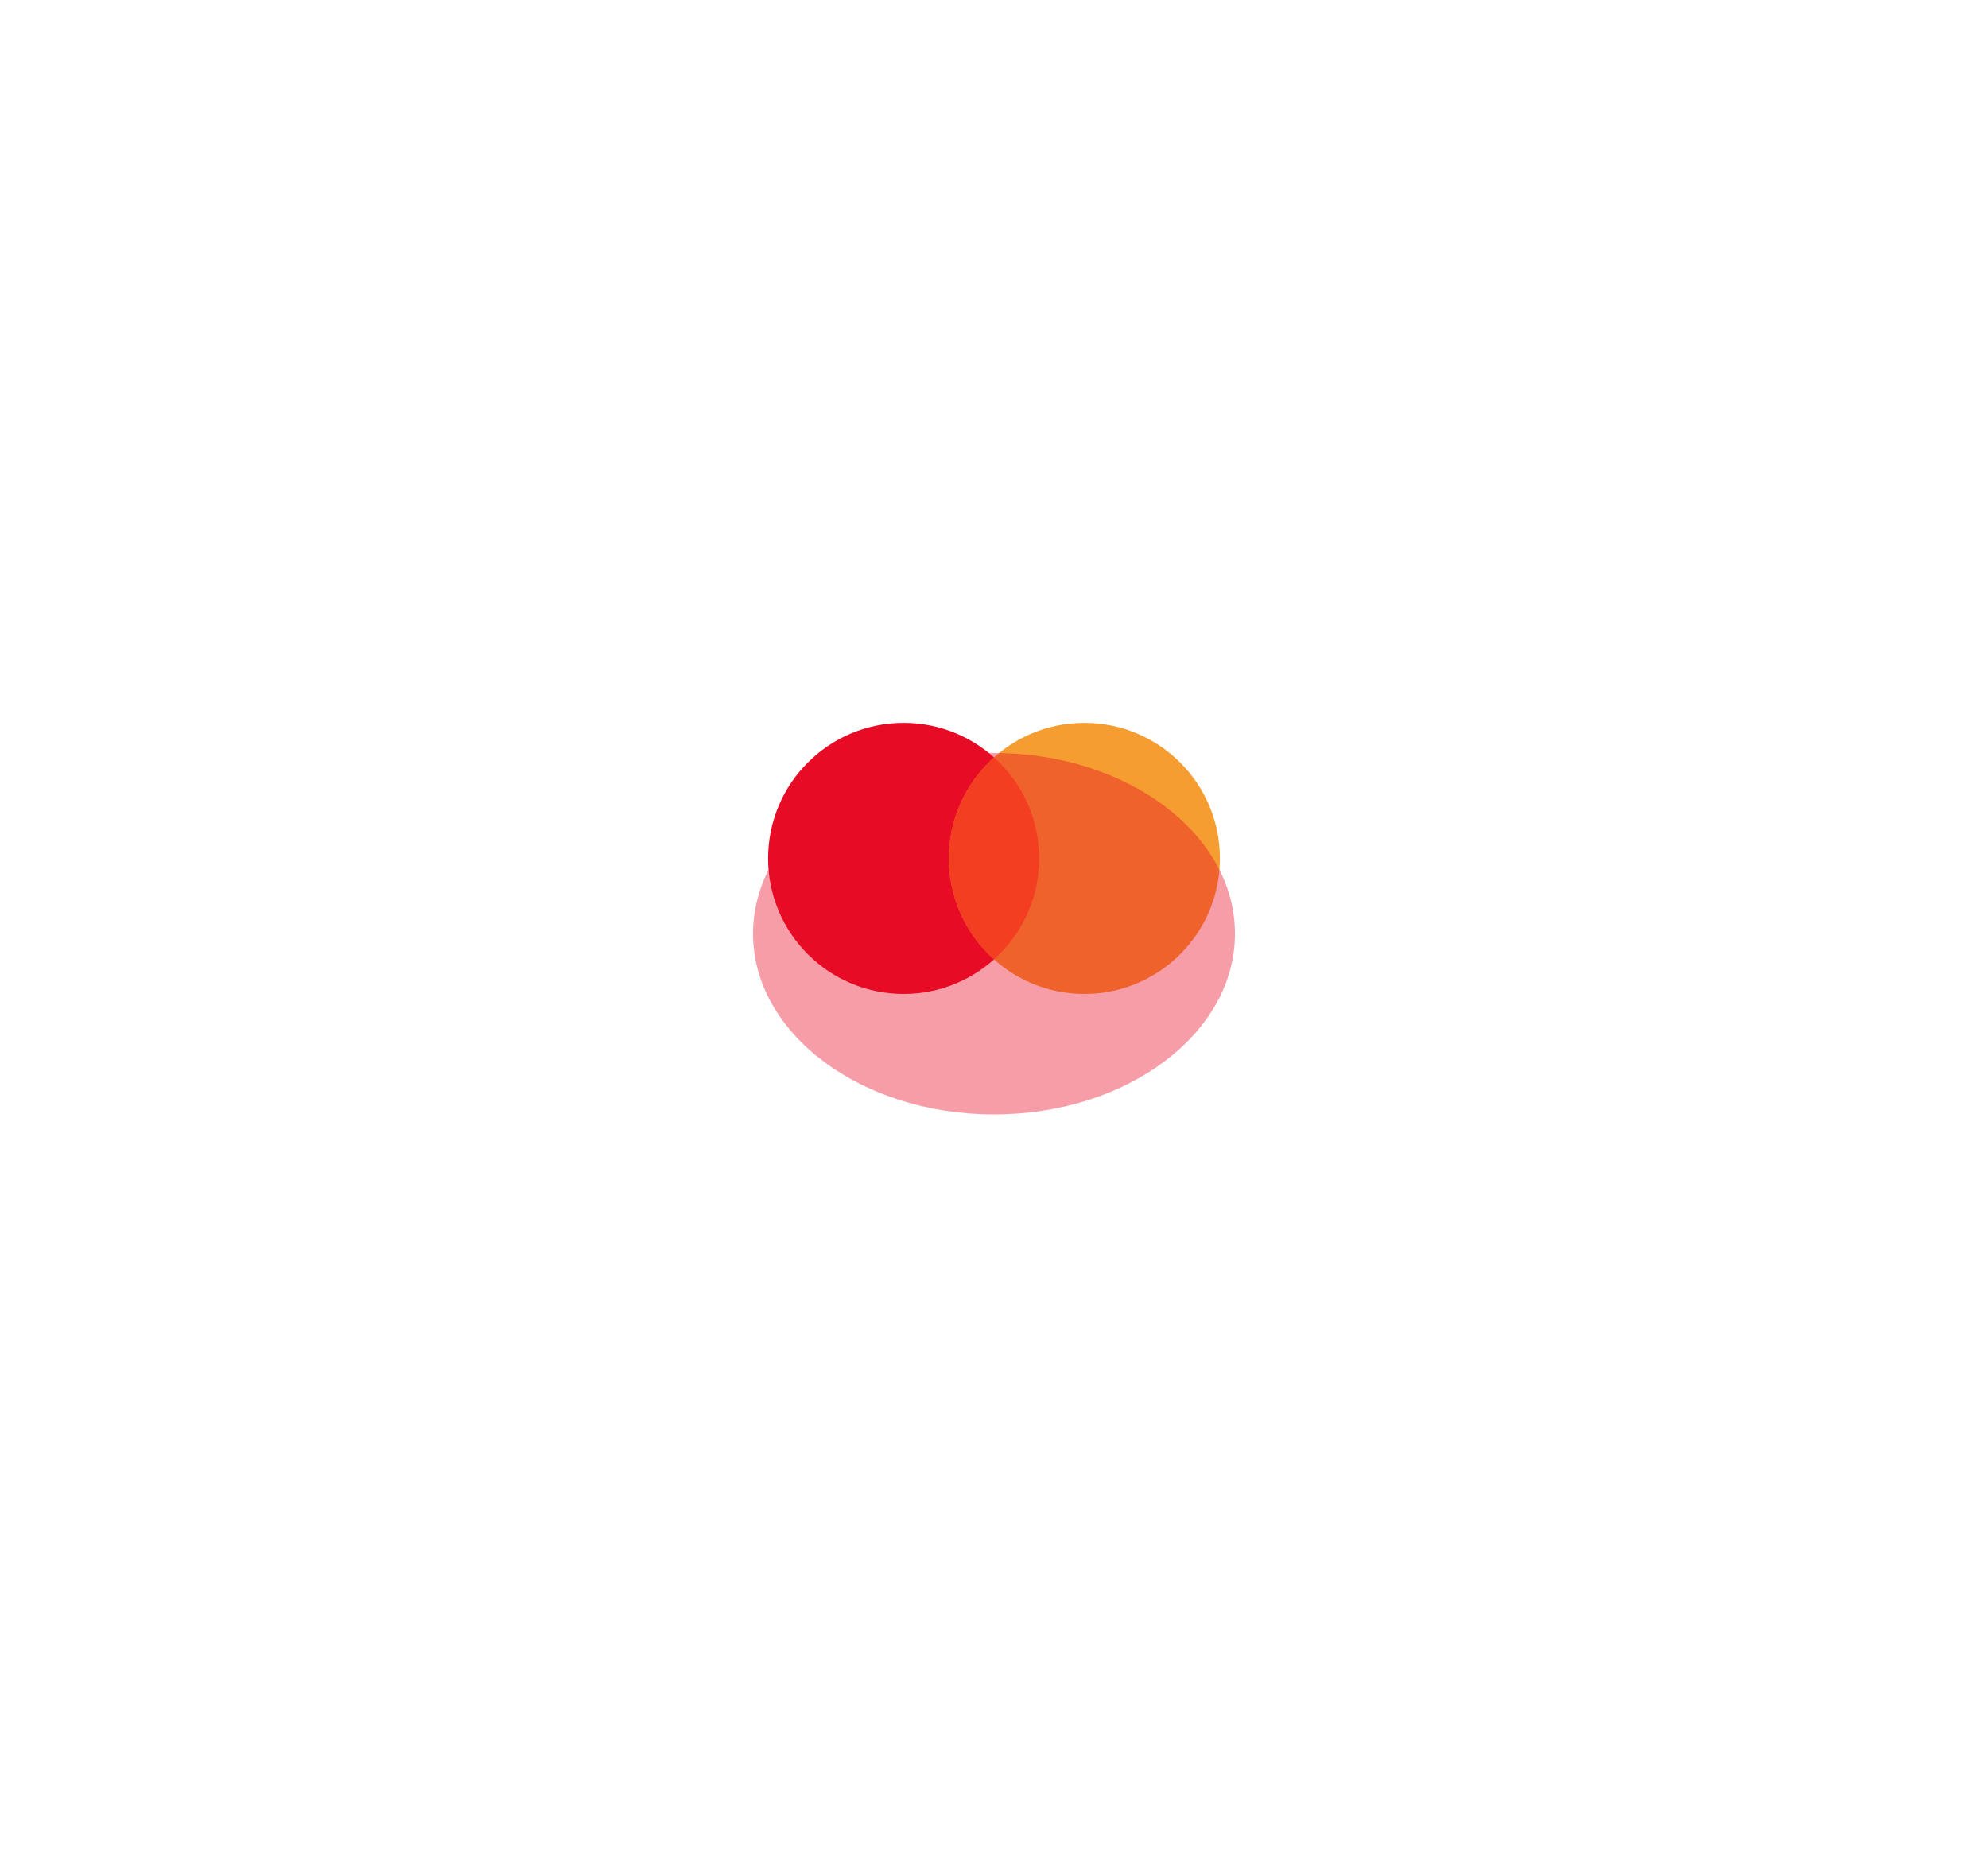 <svg width="132" height="124" viewBox="0 0 132 124" fill="none" xmlns="http://www.w3.org/2000/svg">
<circle cx="60" cy="57" r="9" fill="#E80B26"/>
<circle cx="72" cy="57" r="9" fill="#F59D31"/>
<path d="M66 63.708C67.841 62.06 69 59.666 69 57C69 54.334 67.841 51.94 66 50.292C64.159 51.94 63 54.334 63 57C63 59.666 64.159 62.06 66 63.708Z" fill="#FC6020"/>
<g filter="url(#filter0_f_1_69)">
<ellipse cx="66" cy="62" rx="16" ry="12" fill="#E80B26" fill-opacity="0.4"/>
</g>
<defs>
<filter id="filter0_f_1_69" x="0" y="0" width="132" height="124" filterUnits="userSpaceOnUse" color-interpolation-filters="sRGB">
<feFlood flood-opacity="0" result="BackgroundImageFix"/>
<feBlend mode="normal" in="SourceGraphic" in2="BackgroundImageFix" result="shape"/>
<feGaussianBlur stdDeviation="25" result="effect1_foregroundBlur_1_69"/>
</filter>
</defs>
</svg>
